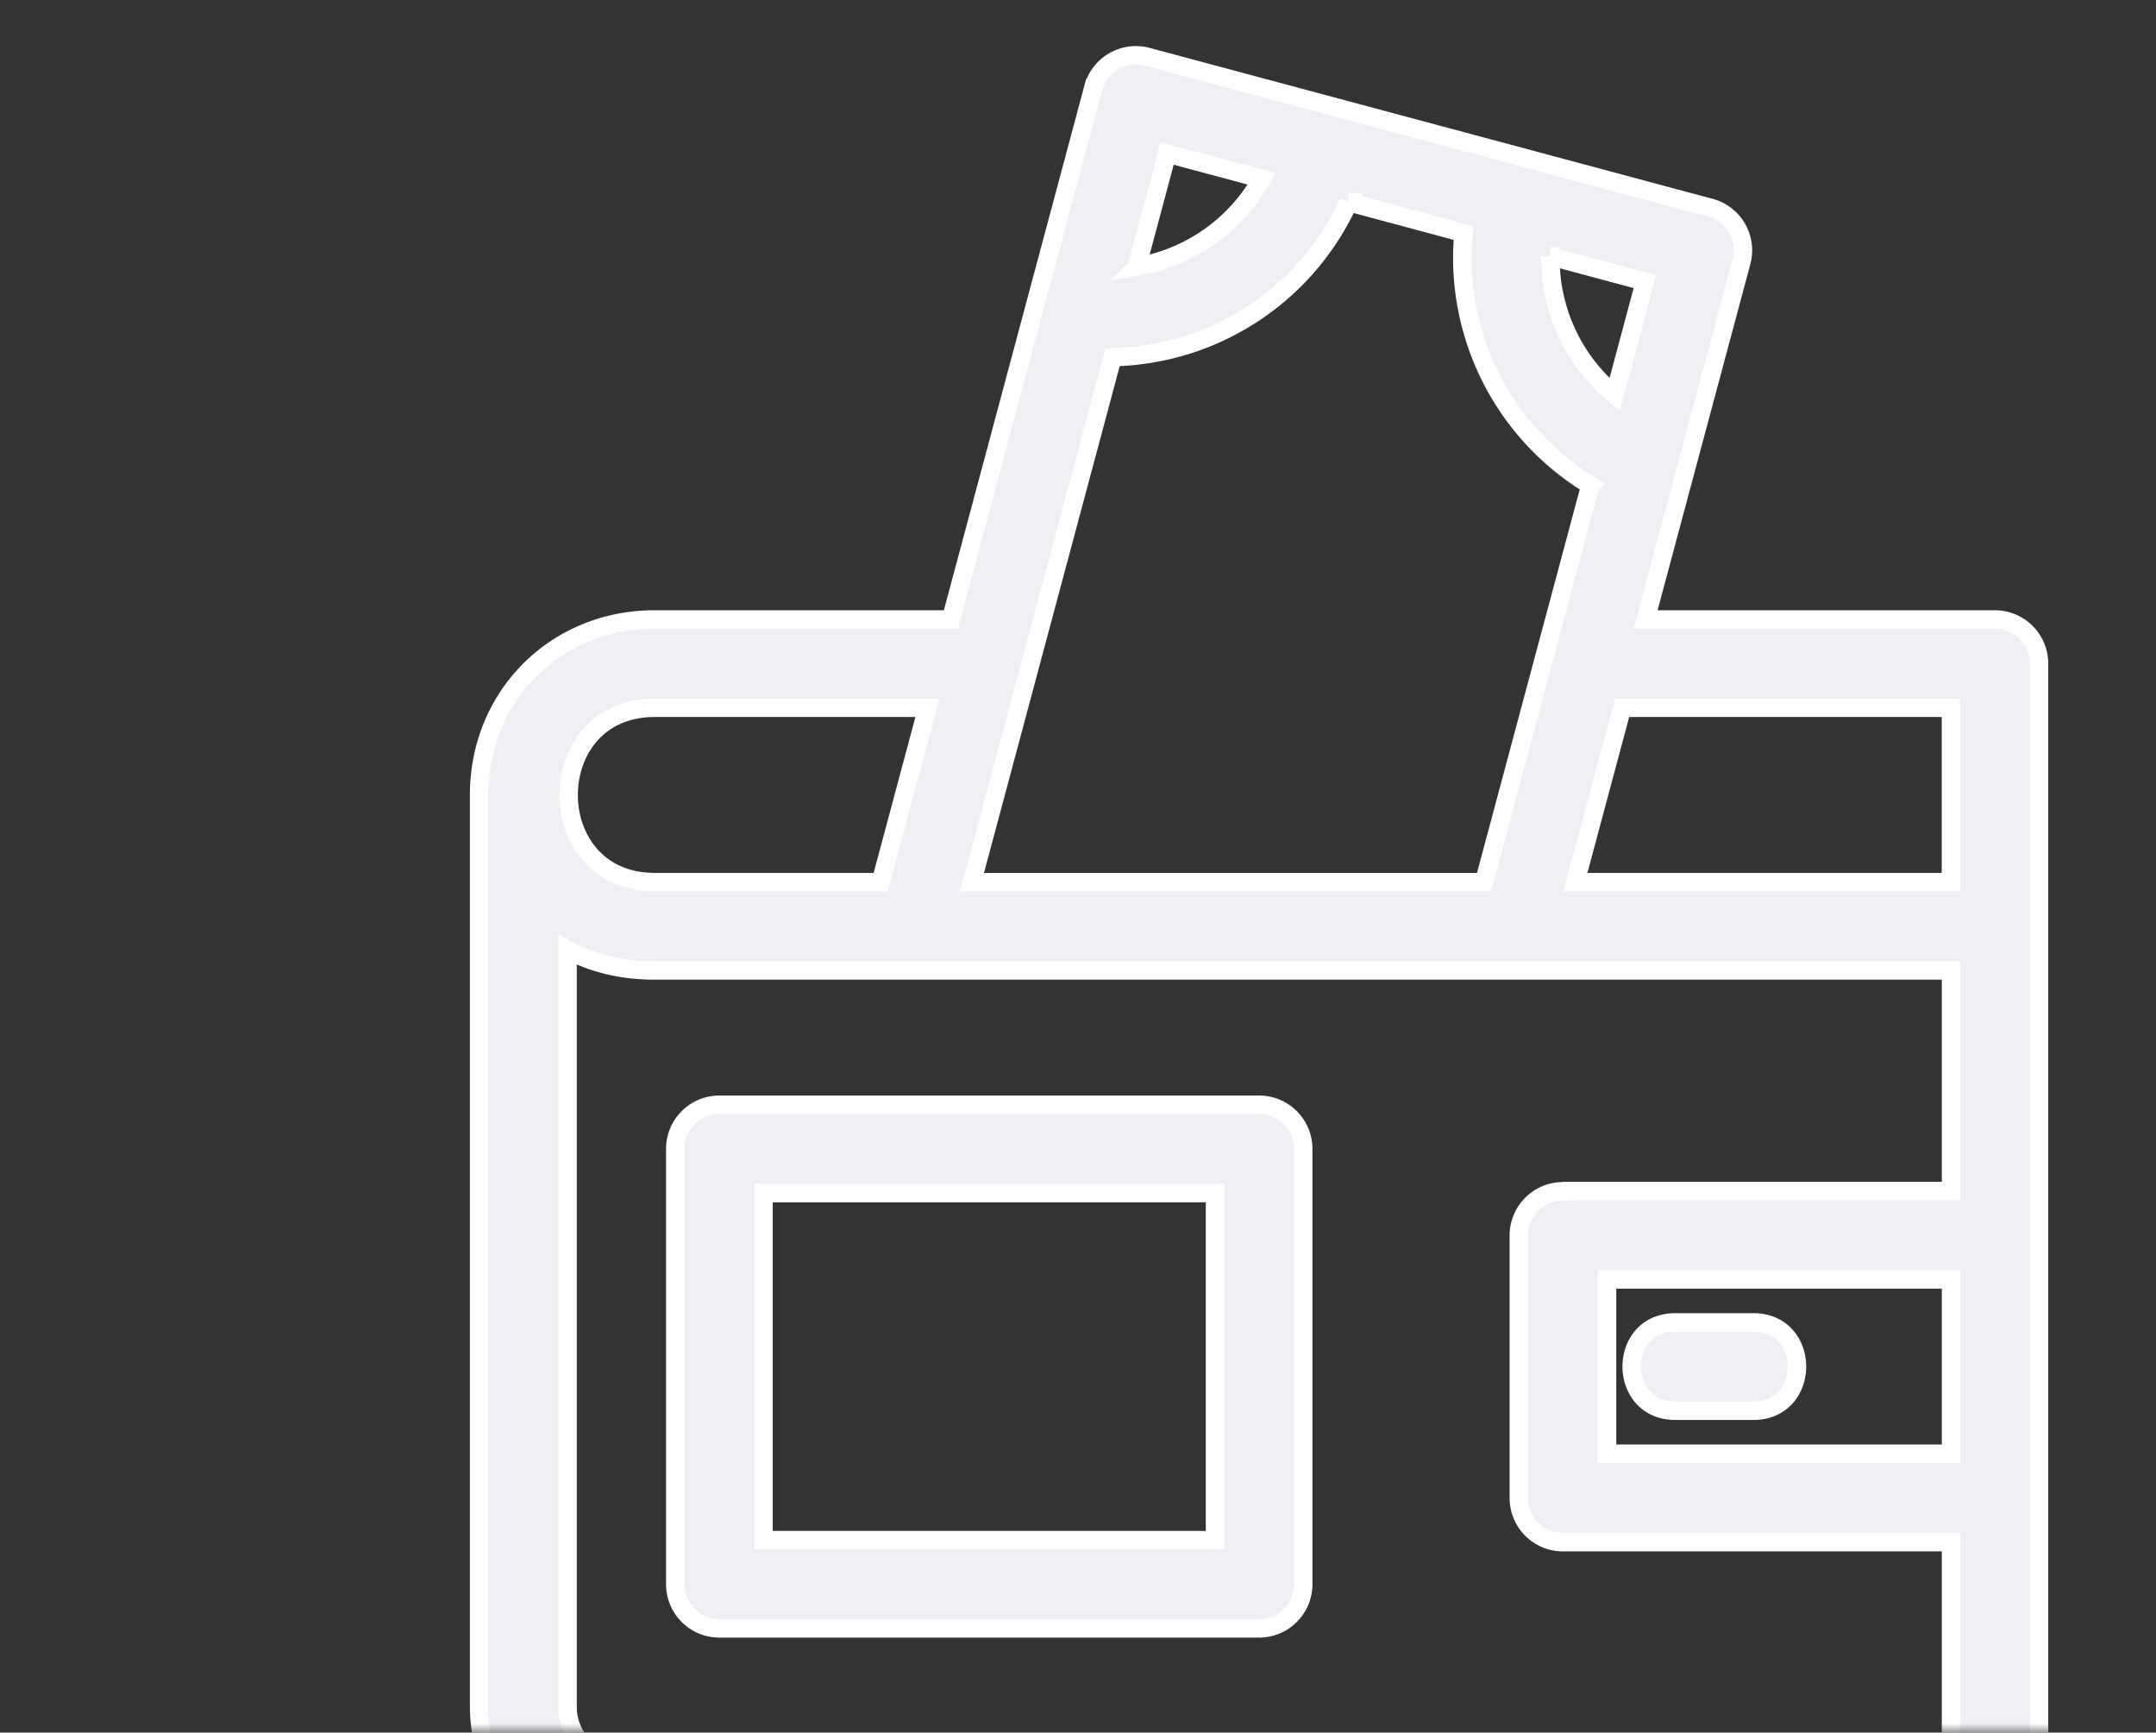 <svg width="117" height="94" viewBox="0 0 117 94" xmlns="http://www.w3.org/2000/svg" xmlns:xlink="http://www.w3.org/1999/xlink">
    <rect x="0" y="0" width="117" height="94" fill="#333333" stroke="none"/>
    <defs>
        <path id="8wosw4q84a" d="M0 0h117v94H0z"/>
    </defs>
    <g fill="none" fill-rule="evenodd">
        <mask id="yo6ehf6p2b" fill="#fff">
            <use xlink:href="#8wosw4q84a"/>
        </mask>
        <g mask="url(#yo6ehf6p2b)" fill="#EEF0F3" fill-rule="nonzero" stroke="#FFF">
            <path d="M110.66 98.034a2.395 2.395 0 0 1-2.395 2.394H33.82c-4.293 0-7.82-3.527-7.82-7.82v-49.48c0-5.383 4.164-9.52 9.52-9.52h16.085l7.723-28.831a2.394 2.394 0 0 1 2.93-1.696l30.55 8.188a2.394 2.394 0 0 1 1.696 2.93l-5.203 19.41h18.957a2.395 2.395 0 0 1 2.395 2.394V98.03l.007.004zM39.039 59.936h29.289a2.395 2.395 0 0 1 2.394 2.394v23.621a2.395 2.395 0 0 1-2.394 2.395h-29.29a2.395 2.395 0 0 1-2.394-2.395v-23.62a2.395 2.395 0 0 1 2.395-2.395zm26.895 4.793h-24.5v18.828h24.5V64.729zm7.254-53.762a14.392 14.392 0 0 1-12.81 8.406l-7.632 28.488h27.789l5.77-21.535a14.426 14.426 0 0 1-6.887-13.688l-6.23-1.671zm-11.492 3.5A9.595 9.595 0 0 0 68.473 9.7L63.34 8.326l-1.644 6.14zM84.14 13.9a9.572 9.572 0 0 0 3.48 7.516l1.645-6.14-5.13-1.376h.005zM50.329 38.4H35.524c-6.22 0-6.22 9.457 0 9.457h12.27l2.535-9.457zm35.168 9.457h20.375V38.4H88.028l-2.535 9.457h.004zm5.418 23.887h4.234c3.156 0 3.156 4.793 0 4.793h-4.234c-3.157 0-3.157-4.793 0-4.793zm-6.098-7.125h21.059V52.65H35.528c-1.852 0-3.426-.418-4.727-1.125v41.086a3.027 3.027 0 0 0 3.028 3.028h72.047v-11.97h-21.06a2.395 2.395 0 0 1-2.394-2.394v-14.25a2.395 2.395 0 0 1 2.395-2.394v-.012zm21.059 4.793H87.212v9.457h18.664v-9.457z"/>
        </g>
    </g>
</svg>
